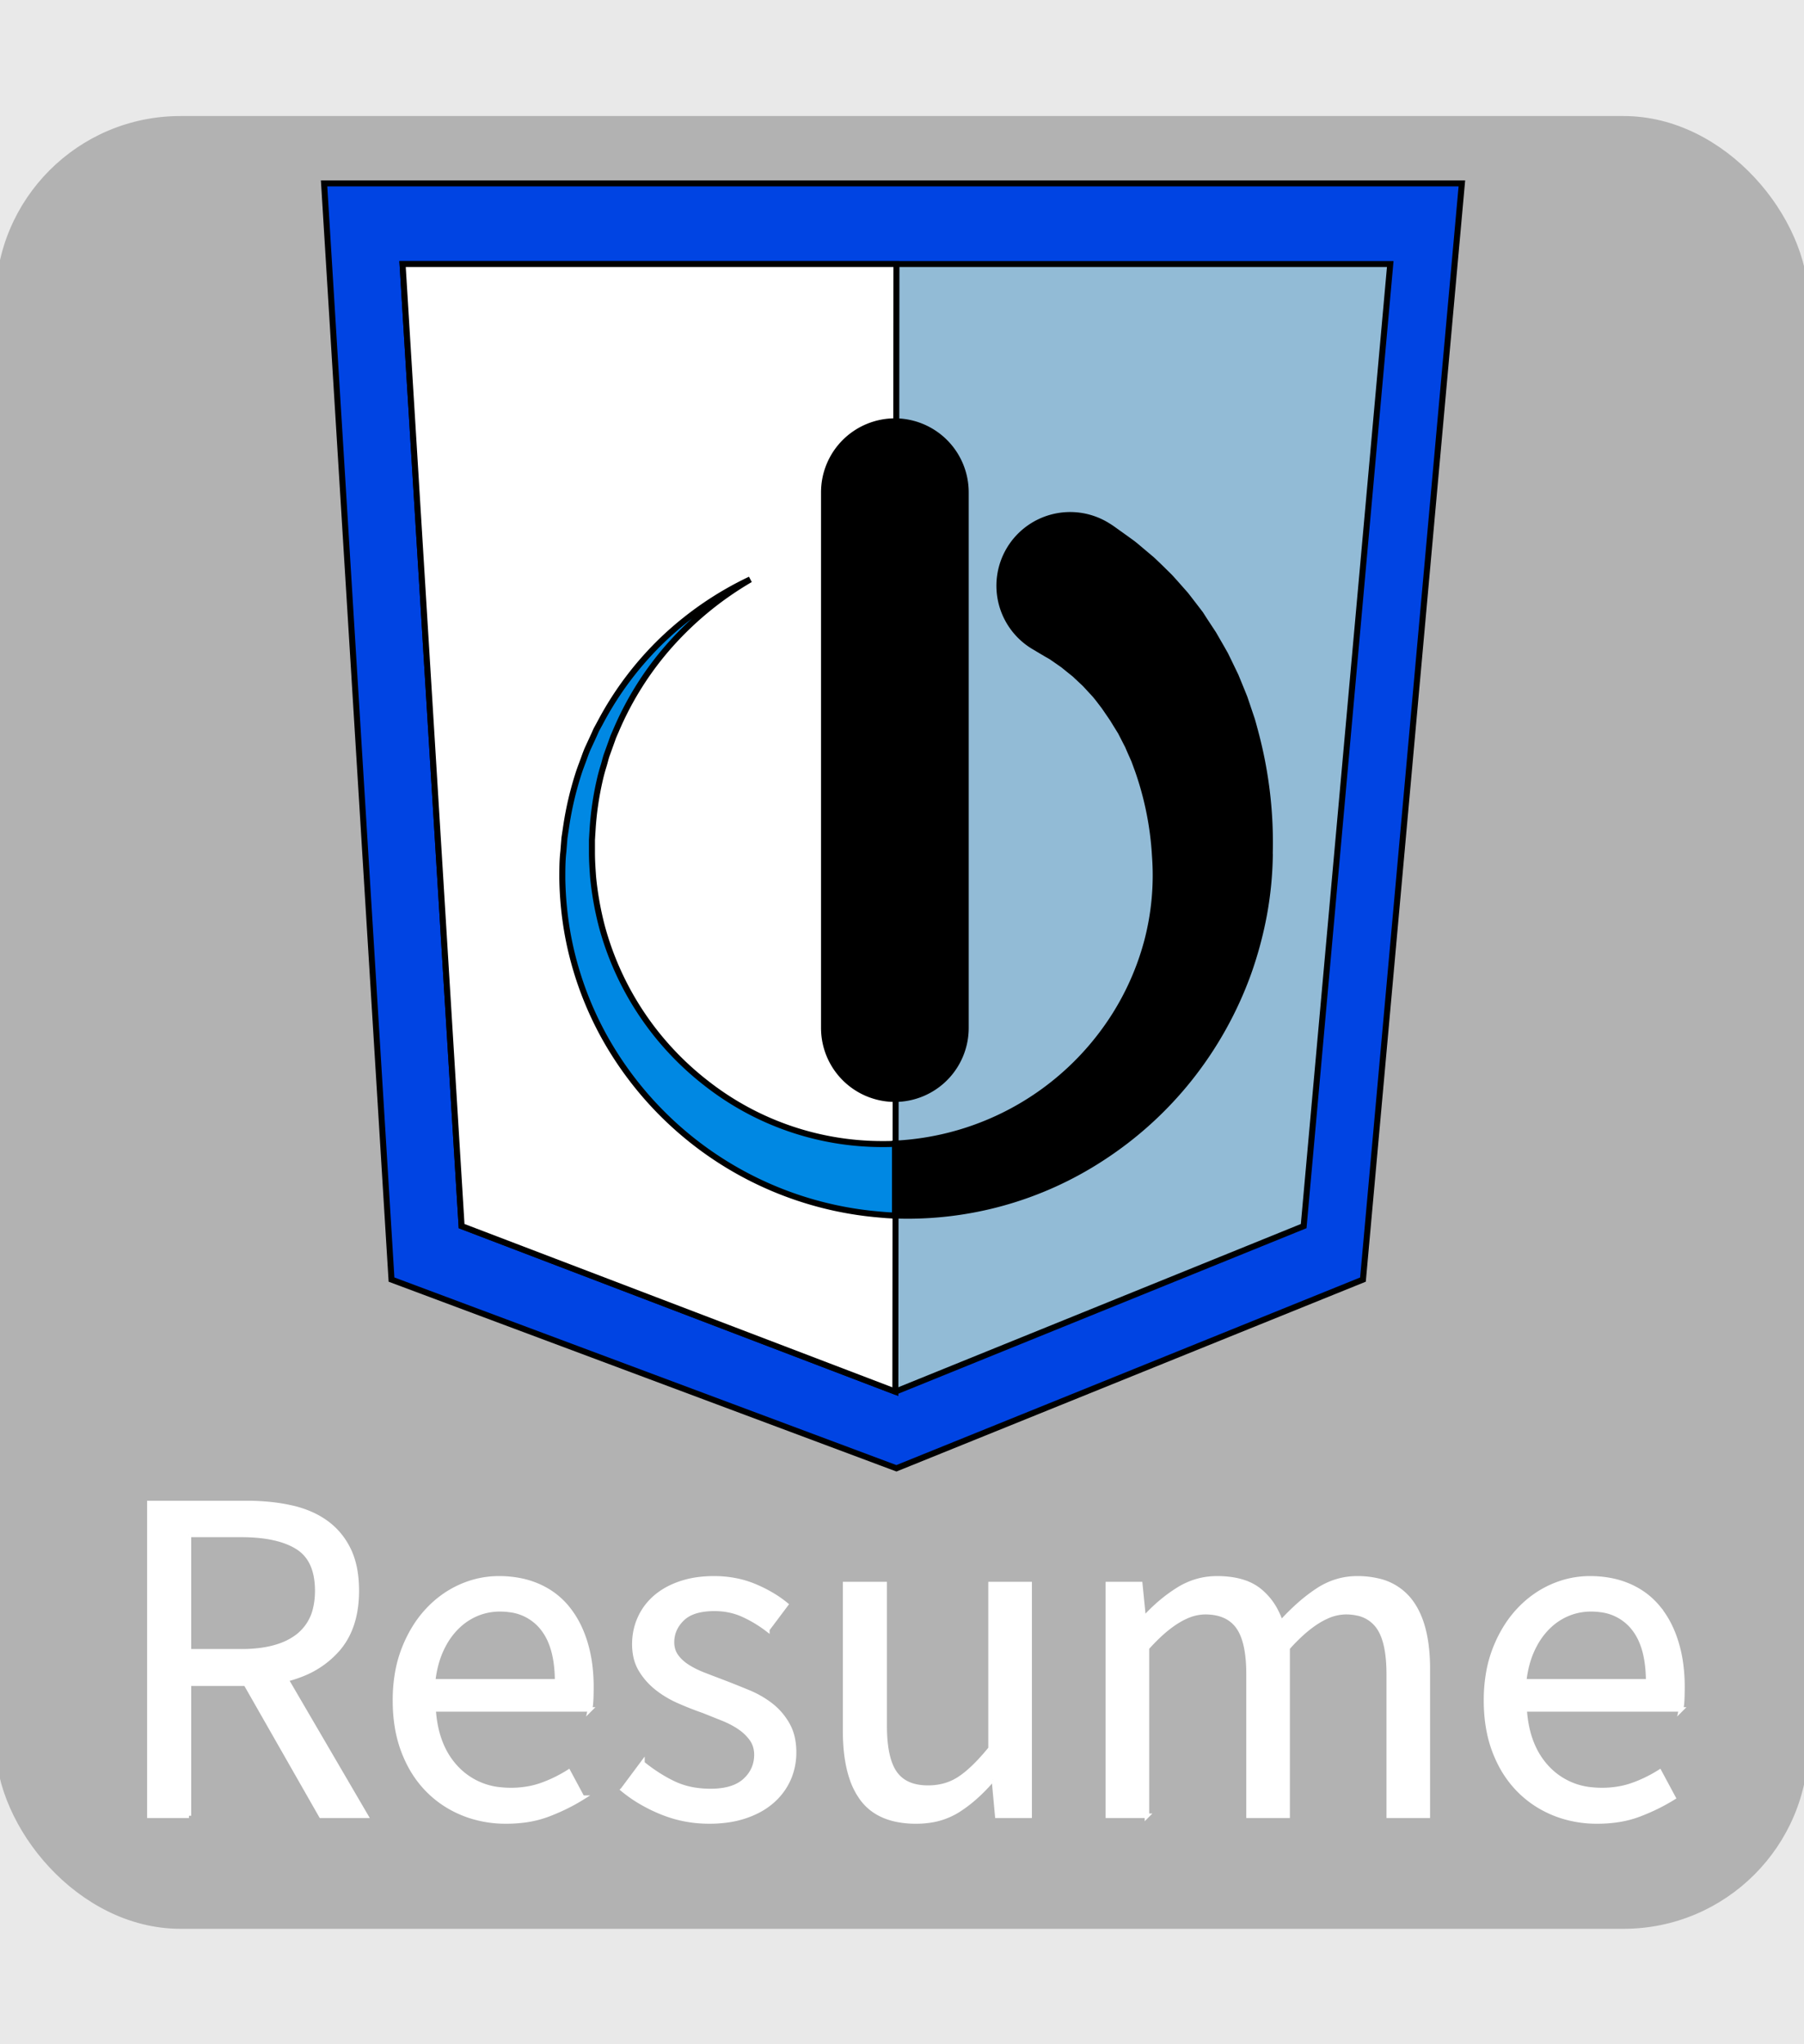 <svg width="300" height="340" xmlns="http://www.w3.org/2000/svg">
 <!-- Created with Method Draw - http://github.com/duopixel/Method-Draw/ -->
 <g>
  <title>background</title>
  <rect x="-1" y="-1" width="302" height="342" id="canvas_background" fill="rgb(233, 233, 233)"/>
  <g id="canvasGrid" display="none">
   <rect id="svg_2" width="100%" height="100%" x="0" y="0" stroke-width="0" fill="url(#gridpattern)"/>
  </g>
 </g>
 <g>
  <title>Layer 1</title>
  <defs>
   <style>.cls-1{fill:#0044e3;}.cls-2{fill:#92bbd6;}.cls-3{fill:#fff;}.cls-4{fill:#0088e3;}</style>
  </defs>
  <g id="svg_3">
   <g id="svg_23">
    <g id="svg_24">
     <rect fill="#b2b2b2" stroke-width="1.5" x="0" y="20.05" width="300" height="300" id="svg_1" stroke="#b2b2b2" rx="30"/>
     <g id="svg_12" stroke="null">
      <polygon class="cls-1" points="149.073,244.209 65.107,212.823 53.895,30.501 243.105,30.501 226.657,212.823 149.073,244.209 " id="svg_6" stroke="null"/>
      <polygon class="cls-2" points="148.895,231.465 76.762,203.925 66.945,43.915 231.194,43.915 216.798,203.925 148.895,231.465 " id="svg_7" stroke="null"/>
      <polygon class="cls-3" points="149.073,43.915 148.895,231.465 76.762,203.925 66.945,43.915 149.073,43.915 " id="svg_8" stroke="null"/>
      <path d="m211.17,142.021a59.703,59.703 0 0 1 -0.969,10.059a63.799,63.799 0 0 1 -2.643,9.823a61.918,61.918 0 0 1 -9.745,17.446a61.128,61.128 0 0 1 -14.596,13.243a59.048,59.048 0 0 1 -34.407,9.567l0,-11.946a45.89,45.89 0 0 0 36.01,-20.445a44.537,44.537 0 0 0 5.955,-13.214a43.183,43.183 0 0 0 1.296,-14.204a51.931,51.931 0 0 0 -2.849,-14.247l-0.613,-1.667l-0.712,-1.603l-0.342,-0.798l-0.399,-0.769l-0.784,-1.532l-0.883,-1.425l-0.435,-0.712l-0.484,-0.712l-0.947,-1.382l-0.997,-1.304l-0.52,-0.641l-0.563,-0.606l-1.104,-1.197l-1.183,-1.111c-0.207,-0.178 -0.385,-0.378 -0.598,-0.556l-0.627,-0.499l-1.254,-1.012l-1.318,-0.919l-0.655,-0.449l-0.712,-0.406l-1.382,-0.819l-0.52,-0.313a11.761,11.761 0 1 1 12.046,-20.195c0.271,0.164 0.556,0.349 0.819,0.541l2.223,1.589l1.097,0.798c0.356,0.278 0.712,0.577 1.054,0.869l2.08,1.752c0.67,0.62 1.318,1.247 1.966,1.888l0.962,0.947c0.321,0.328 0.613,0.67 0.912,0.997l1.795,2.03c0.563,0.712 1.104,1.425 1.653,2.137l0.819,1.069l0.712,1.111l1.467,2.23l1.325,2.301l0.648,1.147l0.577,1.183l1.14,2.365l0.99,2.422l0.484,1.204l0.413,1.218l0.826,2.451c0.235,0.812 0.456,1.646 0.67,2.465a70.88,70.88 0 0 1 2.287,19.846" id="svg_9" stroke="null"/>
      <path d="m148.81,182.775a11.804,11.804 0 0 1 -11.775,-11.804l0,-89.088a11.804,11.804 0 0 1 11.754,-11.804l0,0a11.804,11.804 0 0 1 11.804,11.804l0,89.088a11.804,11.804 0 0 1 -11.804,11.804l0.021,0l0,0z" id="svg_10" stroke="null"/>
      <path class="cls-4" d="m148.838,190.213l0,11.946c-0.905,0 -1.795,-0.085 -2.678,-0.164a57.879,57.879 0 0 1 -45.655,-29.527a56.134,56.134 0 0 1 -6.133,-17.261a58.05,58.05 0 0 1 -0.862,-9.061c0,-1.517 0,-3.028 0.178,-4.531l0.178,-2.244l0.335,-2.237a54.852,54.852 0 0 1 2.087,-8.726c0.235,-0.712 0.52,-1.425 0.776,-2.137s0.506,-1.425 0.819,-2.073l0.933,-2.023c0.157,-0.342 0.299,-0.712 0.47,-1.012l0.534,-0.983a54.282,54.282 0 0 1 10.621,-14.012a55.564,55.564 0 0 1 14.326,-9.795a54.781,54.781 0 0 0 -13.271,10.828a52.152,52.152 0 0 0 -9.033,14.247l-0.42,0.962c-0.135,0.328 -0.242,0.67 -0.363,0.99l-0.712,1.98c-0.249,0.648 -0.385,1.339 -0.591,2.002s-0.399,1.339 -0.556,2.009a51.418,51.418 0 0 0 -1.254,8.242l-0.128,2.066l0,2.073c0,1.375 0.093,2.75 0.192,4.117a53.142,53.142 0 0 0 1.425,8.064a49.238,49.238 0 0 0 17.581,26.357a47.393,47.393 0 0 0 29.022,9.973c0.712,0 1.425,0 2.137,-0.05" id="svg_11" stroke="null"/>
     </g>
    </g>
   </g>
   <g id="svg_22" stroke="null">
    <g id="svg_19" stroke-linecap="round" fill-rule="evenodd" font-size="9pt" stroke-width="0.25mm" fill="none" transform="matrix(0.793,0,0,0.793,-978.558,-1050.347) " stroke="#000">
     <path d="m1474.519,1705.357l-8.2,0l0,-48.6l6.8,0l0.7,7l0.3,0q3.2,-3.5 6.95,-5.85q3.75,-2.35 8.15,-2.35a20.667,20.667 0 0 1 3.411,0.264q1.813,0.304 3.275,0.958a9.972,9.972 0 0 1 2.064,1.228a13.215,13.215 0 0 1 3.583,4.35a17.454,17.454 0 0 1 1.067,2.5a48.143,48.143 0 0 1 3.693,-3.681a35.353,35.353 0 0 1 3.957,-3.069q3.85,-2.55 8.35,-2.55a18.6,18.6 0 0 1 4.312,0.469a11.692,11.692 0 0 1 6.838,4.331q2.627,3.455 3.364,9.294a39.317,39.317 0 0 1 0.286,4.906l0,30.8l-8.2,0l0,-29.7q0,-5.861 -1.587,-8.944a7.888,7.888 0 0 0 -0.613,-1.006a7.081,7.081 0 0 0 -4.402,-2.809a11.227,11.227 0 0 0 -2.398,-0.241a9.913,9.913 0 0 0 -4.108,0.969q-3.8,1.726 -8.092,6.531l0,35.2l-8.2,0l0,-29.7q0,-5.861 -1.587,-8.944a7.888,7.888 0 0 0 -0.613,-1.006q-2.199,-3.048 -6.894,-3.05a10.282,10.282 0 0 0 -0.006,0a9.913,9.913 0 0 0 -4.108,0.969q-3.8,1.726 -8.092,6.531l0,35.2zm-200.9,0l-8.3,0l0,-65.6l20.5,0a46.171,46.171 0 0 1 5.673,0.335a37.545,37.545 0 0 1 3.577,0.615a21.957,21.957 0 0 1 4.177,1.362a17.573,17.573 0 0 1 3.123,1.788q3.05,2.2 4.75,5.7q1.522,3.134 1.681,7.549a29.131,29.131 0 0 1 0.019,1.051q0,6.775 -3.097,11.15a14.649,14.649 0 0 1 -0.903,1.15a19.234,19.234 0 0 1 -7.385,5.192a25.239,25.239 0 0 1 -3.415,1.108l16.7,28.6l-9.4,0l-15.8,-27.7l-11.9,0l0,27.7zm137.6,-17.8l0,-30.8l8.3,0l0,29.7q0,6.9 2.15,9.95q2.15,3.05 6.95,3.05q3.8,0 6.7,-1.95a19.668,19.668 0 0 0 2.065,-1.618q1.019,-0.905 2.103,-2.063a49.369,49.369 0 0 0 2.232,-2.569l0,-34.5l8.2,0l0,48.6l-6.8,0l-0.7,-7.6l-0.3,0a36.537,36.537 0 0 1 -3.711,3.799a28.482,28.482 0 0 1 -3.439,2.601a15.116,15.116 0 0 1 -6.088,2.21a19.5,19.5 0 0 1 -2.762,0.19a20.003,20.003 0 0 1 -4.257,-0.423q-4.597,-1.002 -7.093,-4.377a15.6,15.6 0 0 1 -2.232,-4.452q-1.318,-4.02 -1.318,-9.748zm-46.6,12.3l4.1,-5.5a34.621,34.621 0 0 0 4.419,3.073a29.696,29.696 0 0 0 2.131,1.127a16.149,16.149 0 0 0 4.582,1.373a21.263,21.263 0 0 0 3.168,0.227a16.757,16.757 0 0 0 2.638,-0.194q2.875,-0.459 4.562,-2.006a7.349,7.349 0 0 0 1.855,-2.577a7.217,7.217 0 0 0 0.545,-2.823a6.066,6.066 0 0 0 -0.266,-1.826a5.199,5.199 0 0 0 -0.734,-1.474a9.726,9.726 0 0 0 -2.056,-2.096a11.337,11.337 0 0 0 -0.494,-0.354q-1.55,-1.05 -3.55,-1.85l-4,-1.6q-2.6,-0.9 -5.2,-2.05a21.3,21.3 0 0 1 -3.727,-2.102a19.162,19.162 0 0 1 -0.923,-0.698q-2.05,-1.65 -3.35,-3.85a9.102,9.102 0 0 1 -1.085,-2.93a12.491,12.491 0 0 1 -0.215,-2.37q0,-2.9 1.15,-5.45q1.15,-2.55 3.3,-4.4a14.513,14.513 0 0 1 3.231,-2.083a18.293,18.293 0 0 1 2.019,-0.817a19.471,19.471 0 0 1 3.852,-0.863a25.519,25.519 0 0 1 3.148,-0.187a23.064,23.064 0 0 1 5.586,0.657a20.094,20.094 0 0 1 2.864,0.943a28.916,28.916 0 0 1 3.999,2.022a23.429,23.429 0 0 1 2.651,1.878l-3.9,5.2a26.339,26.339 0 0 0 -4.696,-2.869a24.342,24.342 0 0 0 -0.504,-0.231q-2.7,-1.2 -5.9,-1.2a15.969,15.969 0 0 0 -2.455,0.176q-1.253,0.195 -2.253,0.609a6.366,6.366 0 0 0 -2.042,1.315q-2.15,2.1 -2.15,4.9a5.392,5.392 0 0 0 0.239,1.633a4.625,4.625 0 0 0 0.661,1.317a7.918,7.918 0 0 0 1.44,1.512a9.963,9.963 0 0 0 0.96,0.688a17.581,17.581 0 0 0 1.83,1.006a22.477,22.477 0 0 0 1.62,0.694q1.95,0.75 4.05,1.55q2.6,1 5.25,2.1a20.532,20.532 0 0 1 3.943,2.151a18.676,18.676 0 0 1 0.807,0.599q2.1,1.65 3.45,4.05a10.16,10.16 0 0 1 1.092,3.017q0.25,1.255 0.258,2.69a17.019,17.019 0 0 1 0,0.093a13.759,13.759 0 0 1 -0.977,5.191a13.273,13.273 0 0 1 -0.173,0.409a13.288,13.288 0 0 1 -3.26,4.475a15.268,15.268 0 0 1 -0.14,0.125a14.829,14.829 0 0 1 -3.241,2.167a19.221,19.221 0 0 1 -2.359,0.983a20.655,20.655 0 0 1 -4.009,0.922a27.818,27.818 0 0 1 -3.641,0.228q-5.2,0 -9.9,-1.9a32.816,32.816 0 0 1 -5.529,-2.845a28.004,28.004 0 0 1 -2.671,-1.955zm-6.9,-16.8l-32.8,0q0.5,7.8 4.85,12.35a14.533,14.533 0 0 0 9.434,4.46a19.938,19.938 0 0 0 1.916,0.09a20.4,20.4 0 0 0 4.16,-0.41a17.357,17.357 0 0 0 2.29,-0.64q2.95,-1.05 5.65,-2.75l2.9,5.4a39.742,39.742 0 0 1 -5.078,2.668a46.514,46.514 0 0 1 -2.022,0.832a22.064,22.064 0 0 1 -4.948,1.243a29.187,29.187 0 0 1 -3.952,0.257a24.208,24.208 0 0 1 -7.533,-1.155a22.613,22.613 0 0 1 -1.617,-0.595q-4.25,-1.75 -7.4,-5a22.264,22.264 0 0 1 -4.032,-5.826a26.856,26.856 0 0 1 -0.918,-2.124q-1.8,-4.7 -1.8,-10.7a33.373,33.373 0 0 1 0.492,-5.855a26.033,26.033 0 0 1 1.358,-4.895a27.383,27.383 0 0 1 2.54,-5.007a22.713,22.713 0 0 1 2.36,-3.043q3.05,-3.3 6.95,-5.05q3.9,-1.75 8.1,-1.75a22.699,22.699 0 0 1 4.619,0.452a18.257,18.257 0 0 1 3.631,1.148q3.65,1.6 6.1,4.6a19.924,19.924 0 0 1 2.877,4.812a24.592,24.592 0 0 1 0.873,2.388a28.636,28.636 0 0 1 1.085,5.338a37.08,37.08 0 0 1 0.215,4.062q0,1.3 -0.05,2.55a16.087,16.087 0 0 1 -0.065,0.958q-0.066,0.658 -0.185,1.192zm228.8,0l-32.8,0q0.5,7.8 4.85,12.35a14.533,14.533 0 0 0 9.434,4.46a19.938,19.938 0 0 0 1.916,0.09a20.4,20.4 0 0 0 4.16,-0.41a17.357,17.357 0 0 0 2.29,-0.64q2.95,-1.05 5.65,-2.75l2.9,5.4a39.742,39.742 0 0 1 -5.078,2.668a46.514,46.514 0 0 1 -2.022,0.832a22.064,22.064 0 0 1 -4.948,1.243a29.187,29.187 0 0 1 -3.952,0.257a24.208,24.208 0 0 1 -7.533,-1.155a22.613,22.613 0 0 1 -1.617,-0.595q-4.25,-1.75 -7.4,-5a22.264,22.264 0 0 1 -4.032,-5.826a26.856,26.856 0 0 1 -0.918,-2.124q-1.8,-4.7 -1.8,-10.7a33.373,33.373 0 0 1 0.492,-5.855a26.033,26.033 0 0 1 1.358,-4.895a27.383,27.383 0 0 1 2.54,-5.007a22.713,22.713 0 0 1 2.36,-3.043q3.05,-3.3 6.95,-5.05q3.9,-1.75 8.1,-1.75a22.699,22.699 0 0 1 4.619,0.452a18.257,18.257 0 0 1 3.631,1.148q3.65,1.6 6.1,4.6a19.924,19.924 0 0 1 2.877,4.812a24.592,24.592 0 0 1 0.873,2.388a28.636,28.636 0 0 1 1.085,5.338a37.08,37.08 0 0 1 0.215,4.062q0,1.3 -0.05,2.55a16.087,16.087 0 0 1 -0.065,0.958q-0.066,0.658 -0.185,1.192zm-312.9,-36.6l0,24.4l11,0a30.197,30.197 0 0 0 4.461,-0.307q2.26,-0.339 4.095,-1.049a12.983,12.983 0 0 0 3.244,-1.794a10.108,10.108 0 0 0 3.719,-5.952a15.988,15.988 0 0 0 0.381,-3.598a16.061,16.061 0 0 0 -0.324,-3.348q-0.421,-1.972 -1.388,-3.424a7.945,7.945 0 0 0 -2.388,-2.328q-2.879,-1.825 -7.532,-2.369a36.874,36.874 0 0 0 -4.268,-0.231l-11,0zm51.2,30.7l26,0a27.815,27.815 0 0 0 -0.3,-4.229q-0.336,-2.179 -1.049,-3.935a11.906,11.906 0 0 0 -1.801,-3.086a10.265,10.265 0 0 0 -6.802,-3.714a14.951,14.951 0 0 0 -2.048,-0.136q-2.6,0 -4.95,1a12.936,12.936 0 0 0 -4.003,2.703a14.855,14.855 0 0 0 -0.247,0.247a15.357,15.357 0 0 0 -2.39,3.232a18.683,18.683 0 0 0 -0.76,1.518q-1.25,2.8 -1.65,6.4zm228.8,0l26,0a27.815,27.815 0 0 0 -0.3,-4.229q-0.336,-2.179 -1.049,-3.935a11.906,11.906 0 0 0 -1.801,-3.086a10.265,10.265 0 0 0 -6.802,-3.714a14.951,14.951 0 0 0 -2.048,-0.136q-2.6,0 -4.95,1a12.936,12.936 0 0 0 -4.003,2.703a14.855,14.855 0 0 0 -0.247,0.247a15.357,15.357 0 0 0 -2.39,3.232a18.683,18.683 0 0 0 -0.76,1.518q-1.25,2.8 -1.65,6.4z" id="svg_21" fill="#ffffff" stroke="#ffffff"/>
    </g>
   </g>
  </g>
 </g>
</svg>
